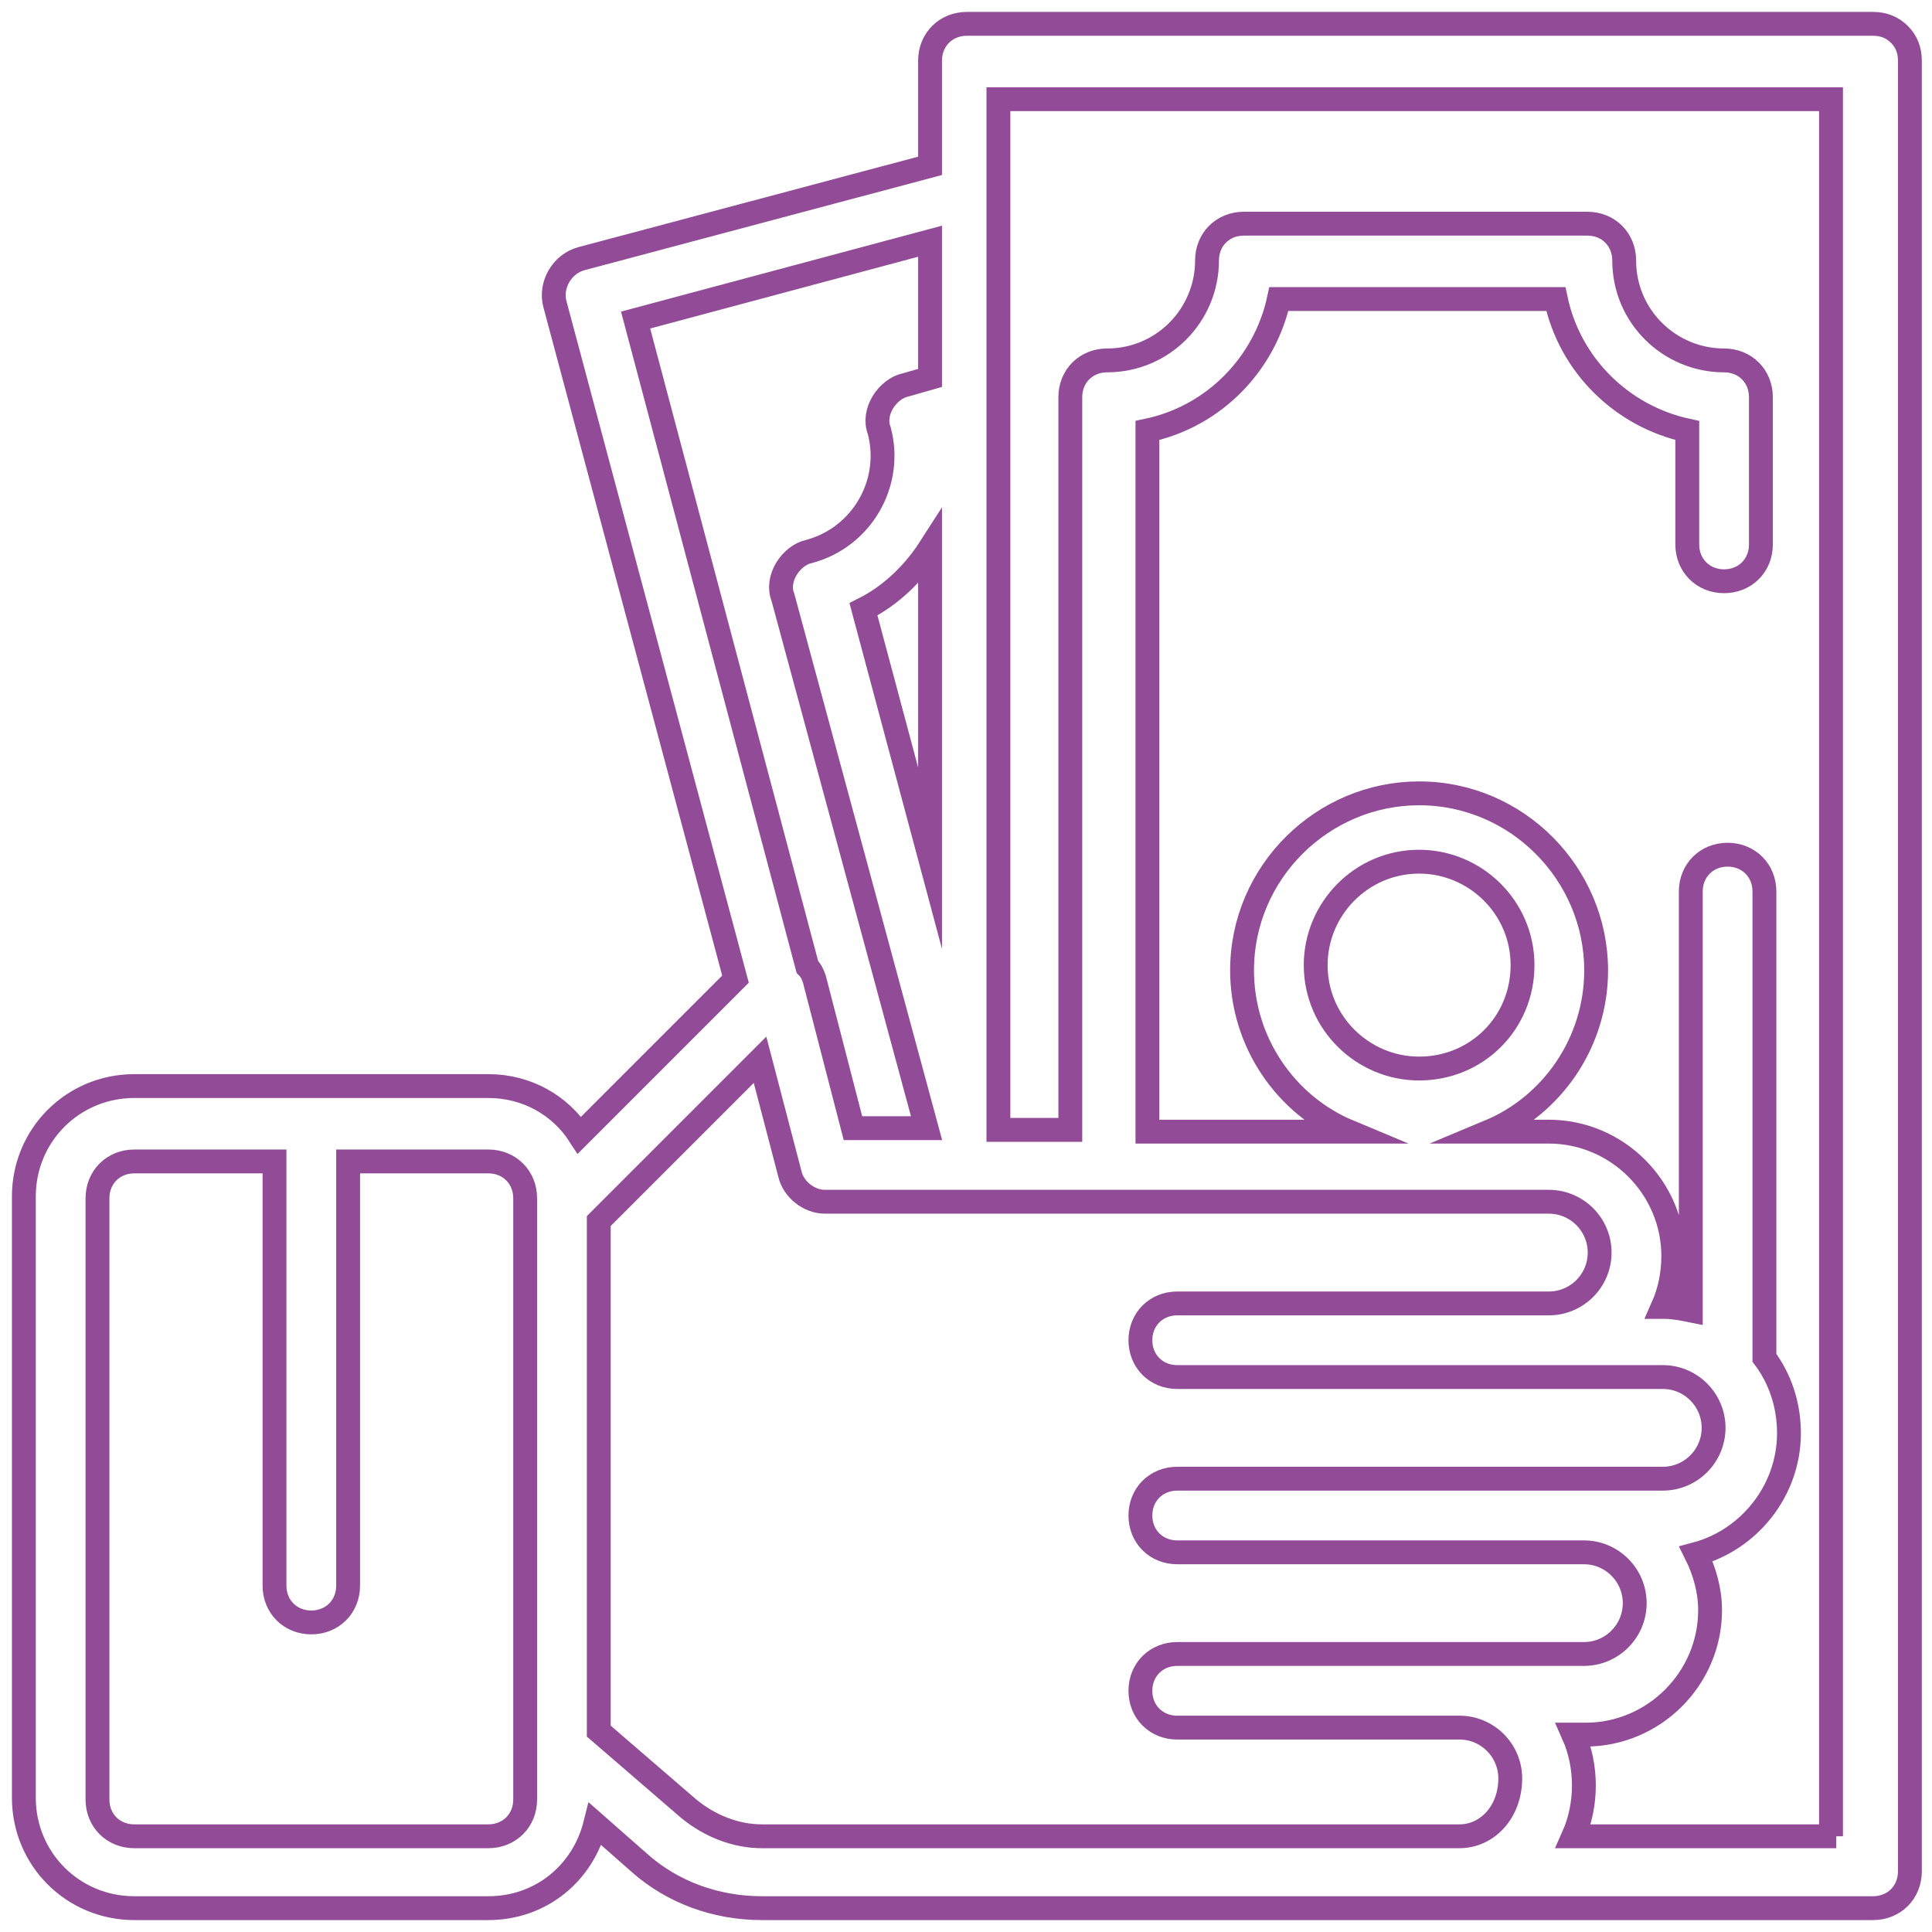 <svg width="81" height="81" viewBox="0 0 81 81" fill="none" xmlns="http://www.w3.org/2000/svg">
<path d="M79.633 1.441C79.339 1.147 78.971 1 78.53 1H40.537C39.655 1 38.993 1.661 38.993 2.543V6.953L24.369 10.847C23.561 11.068 23.047 11.95 23.267 12.758L30.836 41.051L24.296 47.592C23.487 46.342 22.091 45.534 20.474 45.534H5.63C3.058 45.534 1 47.592 1 50.164V75.37C1 77.942 3.058 80 5.63 80H20.474C22.679 80 24.443 78.53 24.957 76.473L26.794 78.089C28.191 79.339 30.028 80 31.939 80H78.53C79.412 80 80.073 79.339 80.073 78.457V2.543C80.073 2.102 79.927 1.735 79.633 1.441ZM22.018 75.444C22.018 76.326 21.356 76.987 20.474 76.987H5.63C4.748 76.987 4.087 76.326 4.087 75.444V50.237C4.087 49.355 4.748 48.694 5.63 48.694H11.509V66.478C11.509 67.36 12.17 68.021 13.052 68.021C13.934 68.021 14.595 67.36 14.595 66.478V48.694H20.474C21.356 48.694 22.018 49.355 22.018 50.237V75.444ZM26.648 13.419L38.993 10.113V15.845L37.965 16.139C37.597 16.212 37.23 16.506 37.009 16.873C36.789 17.241 36.715 17.682 36.862 18.049C37.45 20.254 36.127 22.532 33.923 23.12C33.555 23.194 33.188 23.487 32.967 23.855C32.747 24.222 32.673 24.663 32.821 25.031L38.846 47.298H35.76L34.143 41.051C34.07 40.831 33.996 40.684 33.849 40.537L26.648 13.419ZM38.993 22.973V35.98L36.201 25.545C37.377 24.957 38.332 24.002 38.993 22.973ZM61.187 76.987H31.939C30.836 76.987 29.734 76.546 28.852 75.811L25.104 72.578V51.193L31.865 44.432L33.114 49.208C33.261 49.87 33.923 50.384 34.584 50.384H64.935C66.111 50.384 67.066 51.34 67.066 52.515C67.066 53.691 66.111 54.647 64.935 54.647H49.355C48.474 54.647 47.812 55.308 47.812 56.19C47.812 57.072 48.474 57.733 49.355 57.733H69.712C70.888 57.733 71.843 58.688 71.843 59.864C71.843 61.04 70.888 61.995 69.712 61.995H49.355C48.474 61.995 47.812 62.657 47.812 63.539C47.812 64.421 48.474 65.082 49.355 65.082H66.405C67.581 65.082 68.536 66.037 68.536 67.213C68.536 68.389 67.581 69.344 66.405 69.344H49.355C48.474 69.344 47.812 70.006 47.812 70.887C47.812 71.769 48.474 72.431 49.355 72.431H61.187C62.363 72.431 63.318 73.386 63.318 74.562C63.318 75.958 62.363 76.987 61.187 76.987ZM76.987 76.987H65.964C66.258 76.326 66.405 75.591 66.405 74.856C66.405 74.121 66.258 73.386 65.964 72.725H66.478C69.344 72.725 71.696 70.373 71.696 67.507C71.696 66.699 71.475 65.89 71.108 65.155C73.313 64.567 75.003 62.51 75.003 60.085C75.003 58.909 74.635 57.806 73.974 56.925V37.377C73.974 36.495 73.313 35.834 72.431 35.834C71.549 35.834 70.887 36.495 70.887 37.377V54.941C70.52 54.867 70.153 54.794 69.785 54.794H69.712C70.006 54.132 70.153 53.397 70.153 52.662C70.153 49.796 67.801 47.445 64.935 47.445H62.436C65.082 46.342 66.919 43.697 66.919 40.684C66.919 36.642 63.612 33.261 59.497 33.261C55.455 33.261 52.074 36.568 52.074 40.684C52.074 43.697 53.912 46.342 56.557 47.445H48.106V18.049C50.899 17.461 53.03 15.257 53.618 12.538H65.229C65.817 15.33 68.021 17.461 70.74 18.049V22.826C70.74 23.708 71.402 24.369 72.284 24.369C73.166 24.369 73.827 23.708 73.827 22.826V16.653C73.827 15.771 73.166 15.11 72.284 15.11C70.006 15.11 68.095 13.273 68.095 10.921C68.095 10.039 67.433 9.378 66.552 9.378H52.148C51.266 9.378 50.605 10.039 50.605 10.921C50.605 13.199 48.767 15.11 46.416 15.11C45.534 15.11 44.873 15.771 44.873 16.653V47.371H41.859V4.16H76.766V76.987H76.987ZM59.497 44.799C57.145 44.799 55.161 42.888 55.161 40.463C55.161 38.112 57.072 36.127 59.497 36.127C61.848 36.127 63.833 38.038 63.833 40.463C63.833 42.888 61.922 44.799 59.497 44.799Z" stroke="#914B97" stroke-miterlimit="10"/>
</svg>
